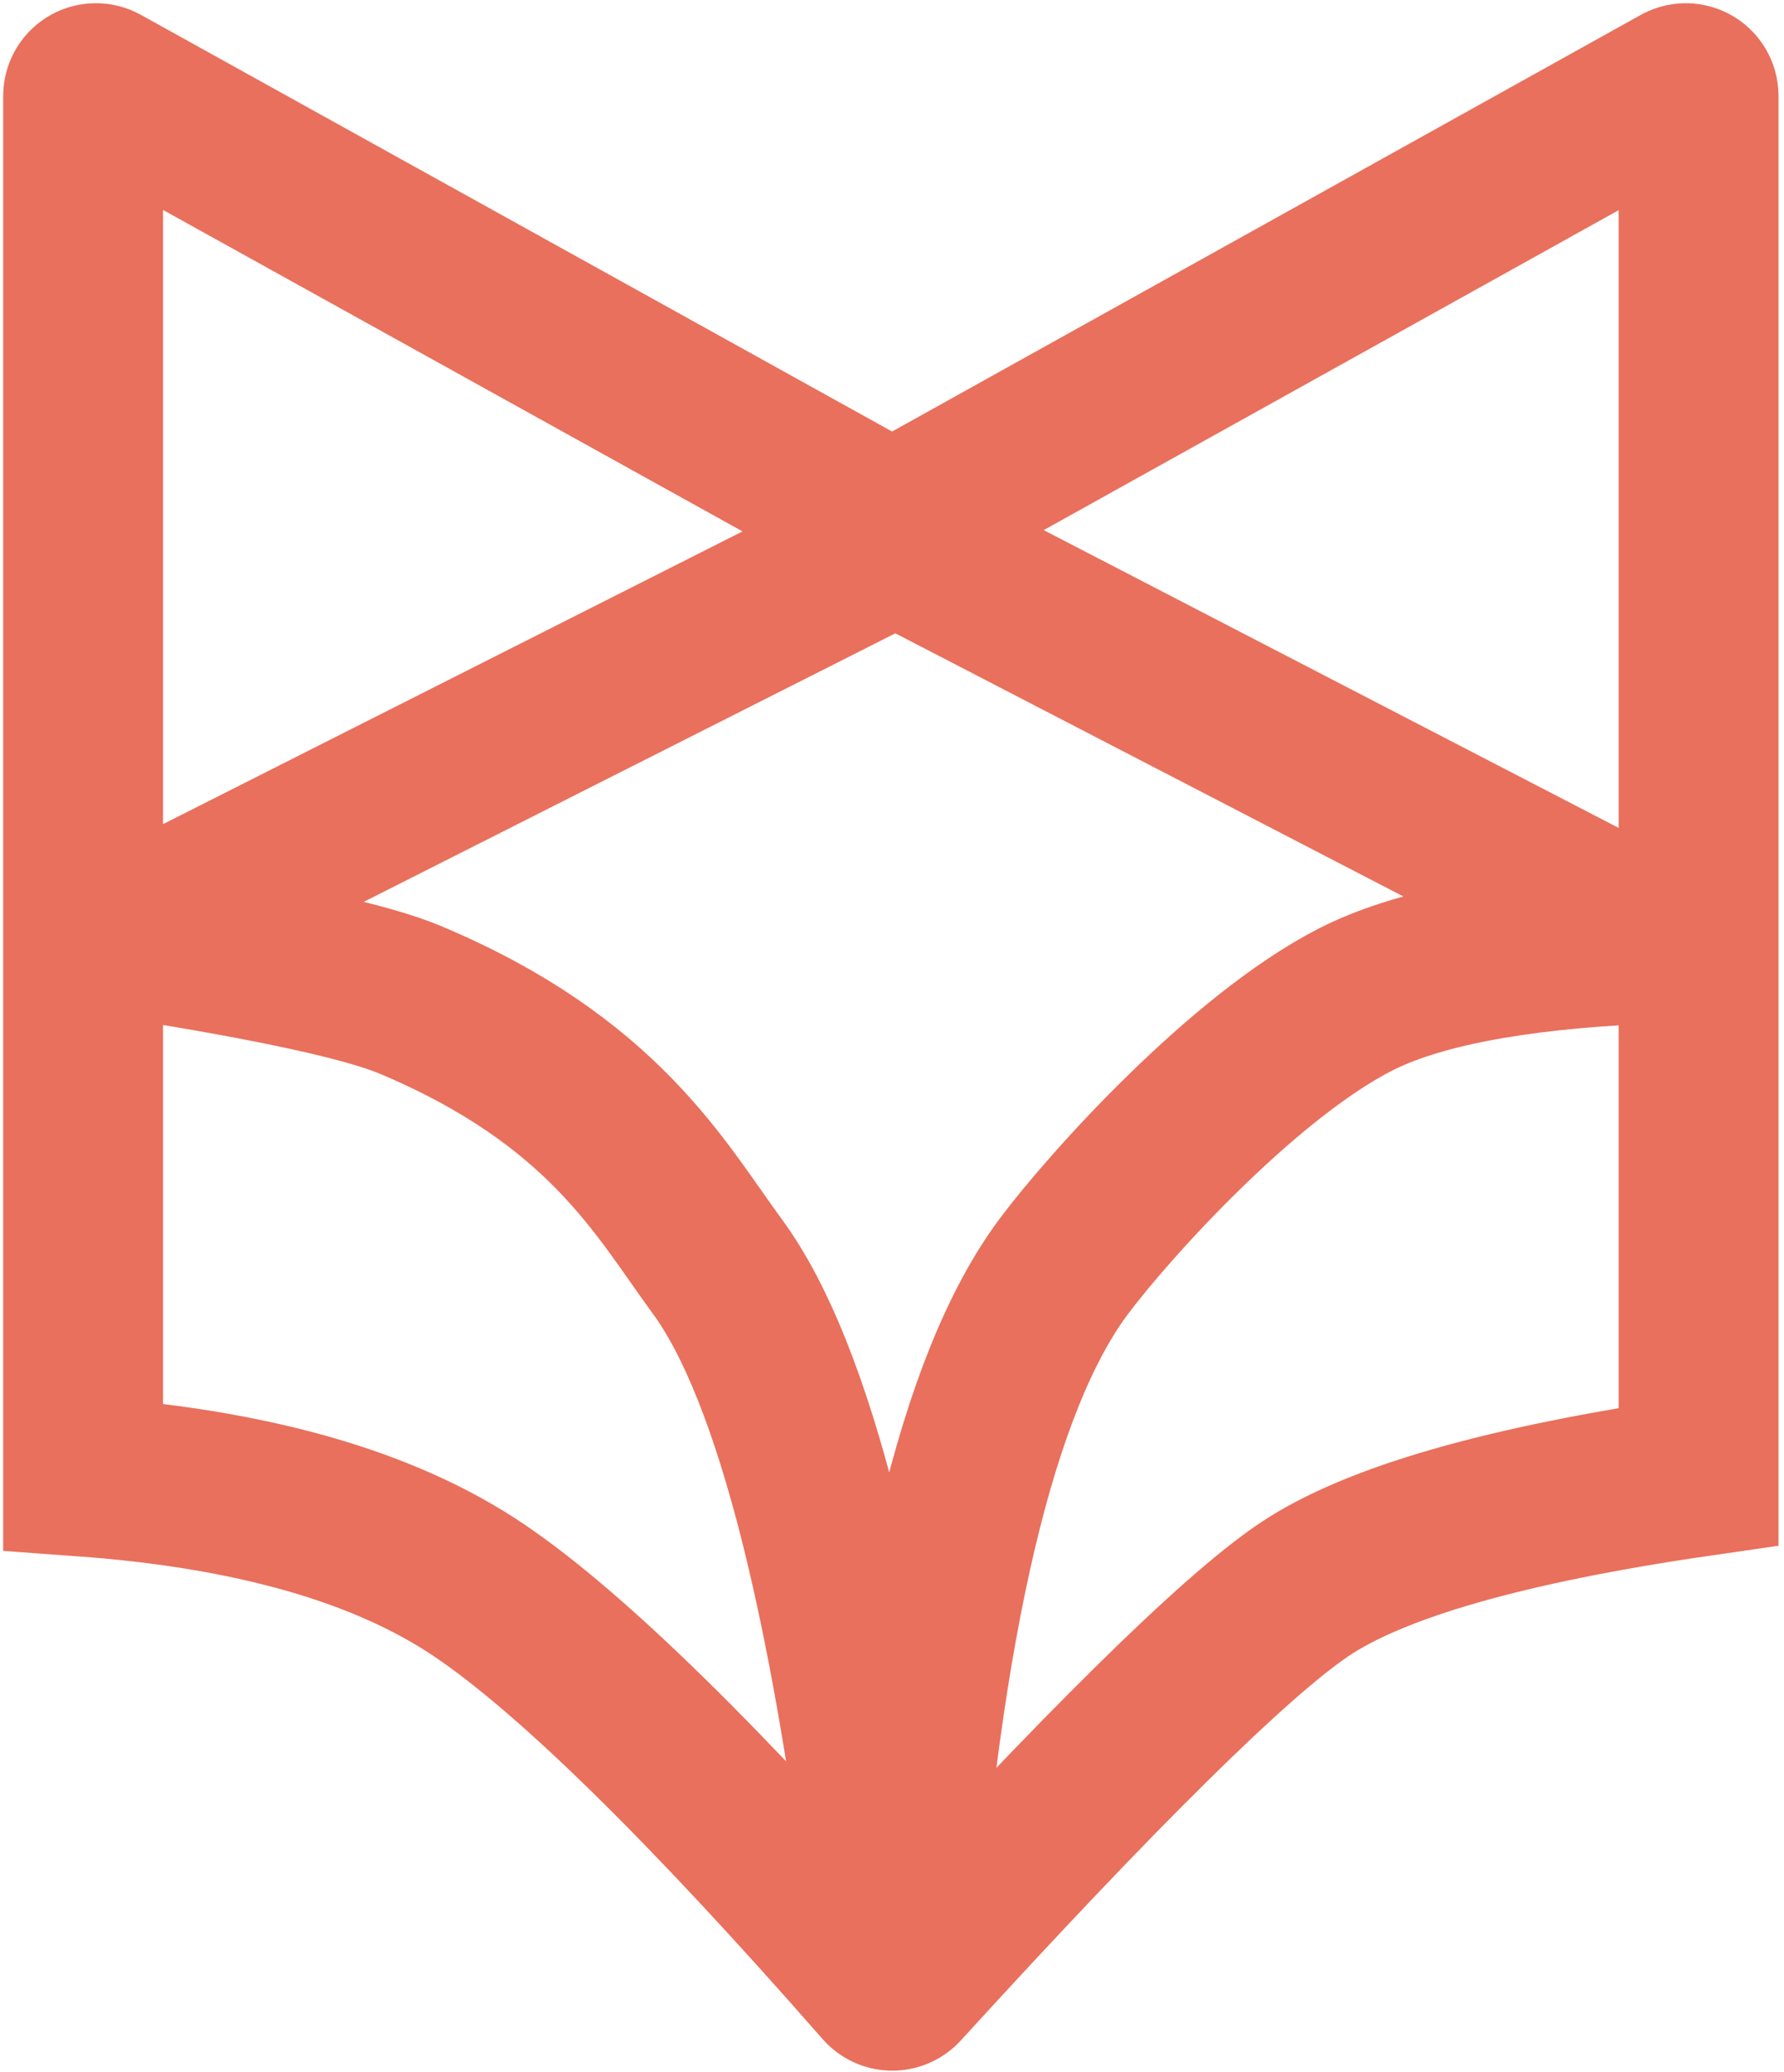 <?xml version="1.0" encoding="UTF-8"?>
<svg width="279px" height="324px" viewBox="0 0 279 324" version="1.1" xmlns="http://www.w3.org/2000/svg" xmlns:xlink="http://www.w3.org/1999/xlink">
    <!-- Generator: Sketch 50.2 (55047) - http://www.bohemiancoding.com/sketch -->
    <title>icon</title>
    <desc>Created with Sketch.</desc>
    <defs></defs>
    <g id="Page-1" stroke="none" stroke-width="1" fill="none" fill-rule="evenodd">
        <g id="icon" transform="translate(-24, -1)">
            <rect id="Rectangle-2" x="0" y="0" width="326" height="326"></rect>
            <path d="M39.97,14.251 L163.52,82.772 L286.672,14.257 C287.638,13.72 288.855,14.068 289.392,15.033 C289.558,15.33 289.645,15.665 289.645,16.005 L289.645,231.872 C259.508,236.246 238.928,242.151 227.904,249.587 C217.056,256.906 196.097,277.582 165.028,311.616 C164.283,312.431 163.018,312.489 162.202,311.744 C162.147,311.694 162.095,311.641 162.046,311.585 C134.337,279.968 113.26,259.302 98.816,249.587 C84.116,239.702 63.511,233.797 37,231.872 L37,16 C37,14.895 37.895,14 39,14 C39.339,14 39.673,14.086 39.97,14.251 Z M45.444,147.942 C67.283,151.408 81.527,154.539 88.177,157.336 C118.382,170.042 127.263,186.868 136.198,199.041 C148.219,215.418 157.518,252.363 164.093,309.875 C168.125,254.018 176.877,217.073 190.348,199.041 C197.541,189.412 218.439,166.296 235.891,157.336 C245.466,152.421 260.487,149.51 280.956,148.604 L280.956,148.603 C281.508,148.579 281.935,148.112 281.911,147.56 C281.895,147.203 281.689,146.881 281.372,146.717 L164.093,85.985 L45.15,146.061 C44.657,146.31 44.46,146.912 44.709,147.405 C44.853,147.692 45.127,147.891 45.444,147.942 Z" id="Combined-Shape" stroke="#E9705C" stroke-width="25"></path>
        </g>
    </g>
</svg>